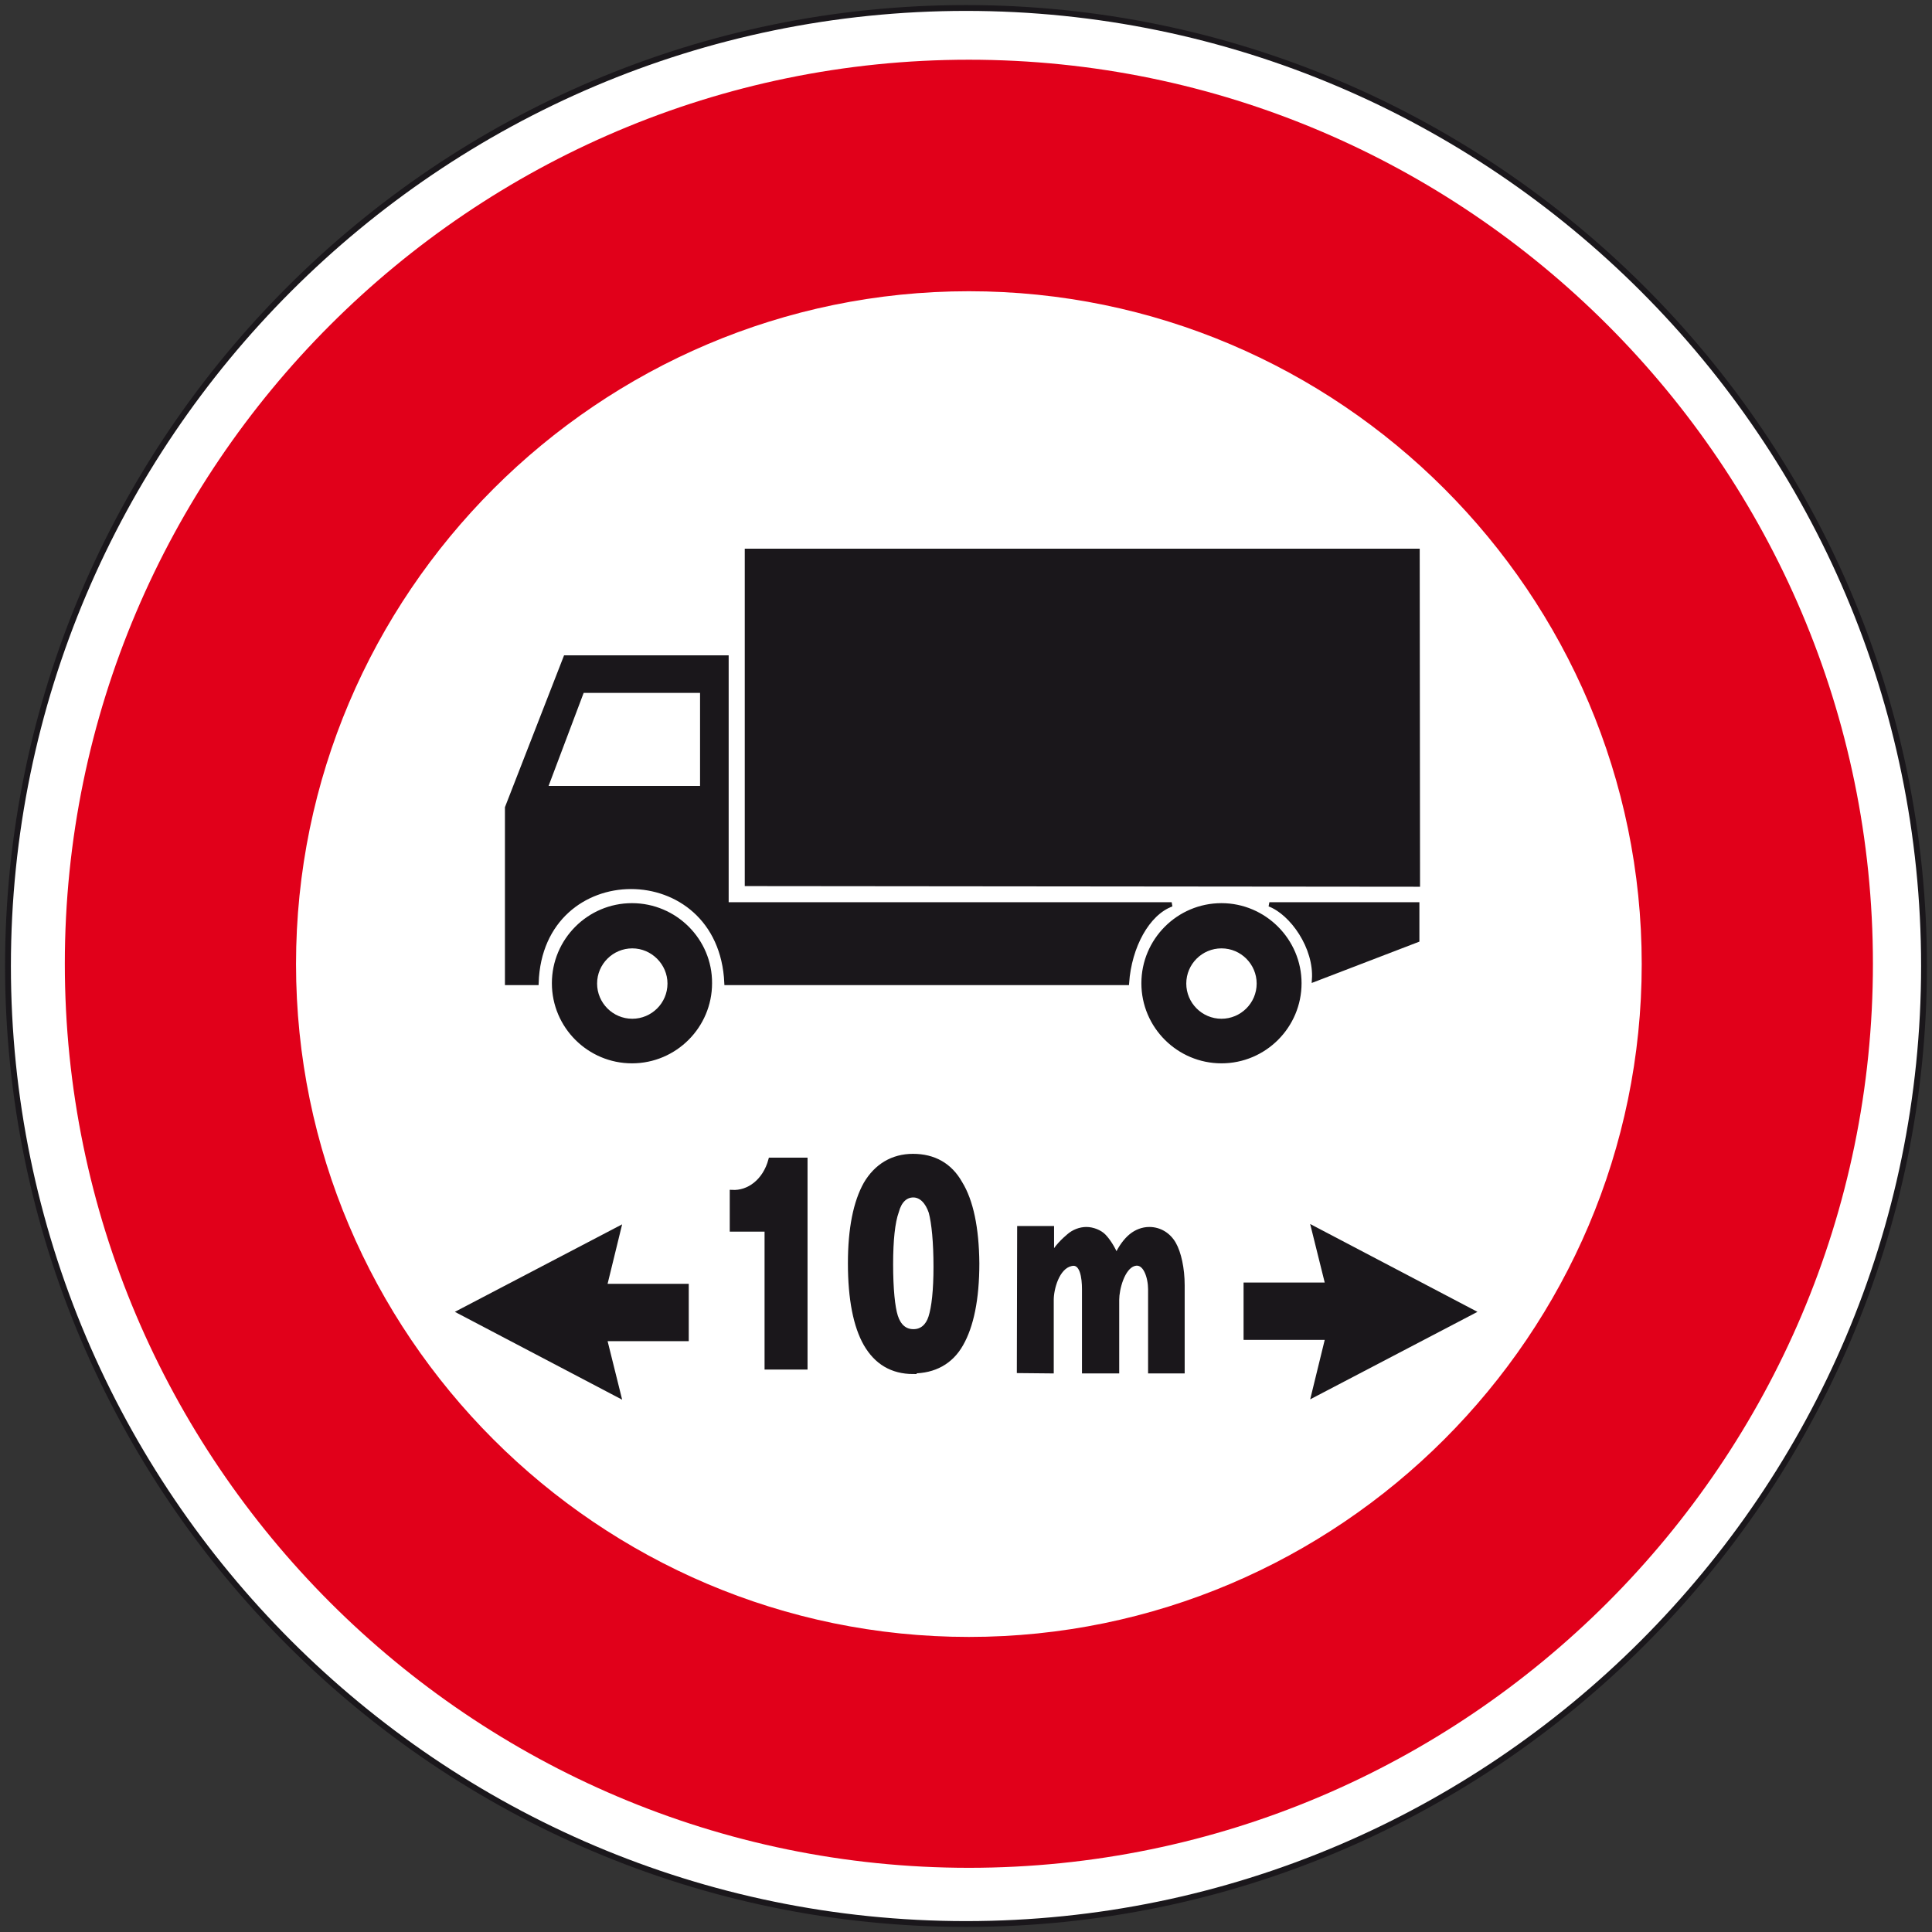 <?xml version="1.0" encoding="utf-8"?>
<!-- Generator: Adobe Illustrator 19.2.0, SVG Export Plug-In . SVG Version: 6.00 Build 0)  -->
<svg version="1.1" id="Livello_1" xmlns="http://www.w3.org/2000/svg" xmlns:xlink="http://www.w3.org/1999/xlink" x="0px" y="0px"
	 viewBox="0 0 605 605" style="enable-background:new 0 0 605 605;" xml:space="preserve">
<rect x="0" y="0" width="605" height="605" fill="#333333" stroke="none"/>
<style type="text/css">
	.st0{fill:#FFFFFF;stroke:#1A171B;stroke-width:1.829;stroke-miterlimit:2.613;}
	.st1{fill:#E1001A;}
	.st2{fill:#1A171B;stroke:#1A171B;stroke-width:1.36;stroke-miterlimit:2.613;}
</style>
<g>
	<path class="st0" d="M302.5,2.5c165.2,0,300,134.8,300,300s-134.8,300-300,300s-300-134.8-300-300S137.3,2.5,302.5,2.5L302.5,2.5z"
		/>
	<path class="st1" d="M303.4,18.7c-155.9,0-283.1,127.2-283.1,283.1s127.2,283.1,283.1,283.1s283.1-127.2,283.1-283.1
		S459.3,18.7,303.4,18.7z M303.4,512.6c-116.1,0-210.7-94.7-210.7-210.7S187.4,91.2,303.4,91.2c116.1,0,210.7,94.7,210.7,210.7
		S419.4,512.6,303.4,512.6z"/>
	<path class="st2" d="M397.5,283.2h46.3v11.2l-32.3,12.4C412.2,296.7,404.6,285.9,397.5,283.2L397.5,283.2z"/>
	<polygon class="st2" points="233.9,276.8 233.9,172.5 443.9,172.5 444,277 	"/>
	<path class="st2" d="M227.5,283.2v-77.3h-50.4l-18.3,47v54.9h9.2c1.3-40,57.7-40.2,59.5,0h125.4c0.8-11.4,6.4-21.8,14-24.6H227.5z
		 M219.9,246.8h-49.1l11.5-30.5h37.6V246.8z"/>
	<path class="st2" d="M197.9,283.5c-13.5,0-24.4,11-24.4,24.4c0,13.5,11,24.4,24.4,24.4c13.5,0,24.4-11,24.4-24.4
		C222.4,294.5,211.4,283.5,197.9,283.5z M198,319.7c-6.5,0-11.7-5.3-11.7-11.7c0-6.5,5.3-11.7,11.7-11.7s11.7,5.3,11.7,11.7
		C209.7,314.5,204.4,319.7,198,319.7z"/>
	<path class="st2" d="M382.5,283.5c-13.5,0-24.4,11-24.4,24.4c0,13.5,11,24.4,24.4,24.4c13.5,0,24.4-11,24.4-24.4
		S395.9,283.5,382.5,283.5z M382.5,319.7c-6.5,0-11.7-5.3-11.7-11.7c0-6.5,5.3-11.7,11.7-11.7c6.5,0,11.7,5.3,11.7,11.7
		C394.2,314.5,388.9,319.7,382.5,319.7z"/>
	<path class="st2" d="M300.7,370.5c-3.2-5.7-8.3-8.5-14.8-8.5c-6.4,0-11.5,3.1-14.8,8.7c-3.2,5.7-4.9,14-4.9,24.9
		c0,11.2,1.7,19.7,4.9,25.3c3.3,5.7,8.2,8.7,14.9,8.7l-0.1-0.2c6.6,0,11.9-2.8,15.1-8.5c3.2-5.6,5-14,5-25.3
		C305.9,384.5,304.1,376,300.7,370.5z M291.4,412.5c-0.9,2.8-2.8,4.4-5.3,4.4H286c-2.6,0-4.5-1.6-5.5-4.7c-0.9-2.8-1.5-8.5-1.5-16.3
		c0-7.5,0.6-13.2,1.8-16.5c0.9-3.4,2.8-5.1,5.2-5.1c2.4,0,4.4,2,5.5,5.3c0.9,3.4,1.5,9.3,1.5,17.1
		C293,404.1,292.4,409.4,291.4,412.5z"/>
	<path class="st2" d="M240.1,428.2V385h-10.9v-11.7c5.2,0.3,10.3-3.4,12.1-10.1h10.9v65L240.1,428.2L240.1,428.2z"/>
	<path class="st2" d="M319.1,429.3l0.1-44.7h10.2v8.8c1.1-2.7,4-5.3,5.3-6.4c1.5-1.3,3.5-2.1,5.5-2.1s4.2,0.9,5.4,2.1
		c1.3,1.3,2.9,3.7,4,6.4c1.3-2.9,3-5.1,4.6-6.4s3.6-2.1,5.7-2.1c3.3,0,6.1,1.8,7.7,4.6c1.6,2.8,2.7,7.7,2.7,13v26.9h-10.1v-25.7
		c0-3.5-1.5-9-5.1-7.9s-5.3,7.9-5.3,11.2v22.4h-10.3v-25.7c0-3.5-0.6-8.8-4.1-7.9c-4.4,1-6.1,7.9-6.1,11.2v22.4L319.1,429.3
		L319.1,429.3z"/>
	<polygon class="st2" points="143.9,410.8 193.8,384.7 189.4,402.7 215,402.7 215,419.3 189.4,419.3 193.8,437 	"/>
	<polygon class="st2" points="461.2,410.8 411.3,436.9 415.7,418.9 390.1,418.9 390.1,402.3 415.7,402.3 411.3,384.6 	"/>
</g>
</svg>
